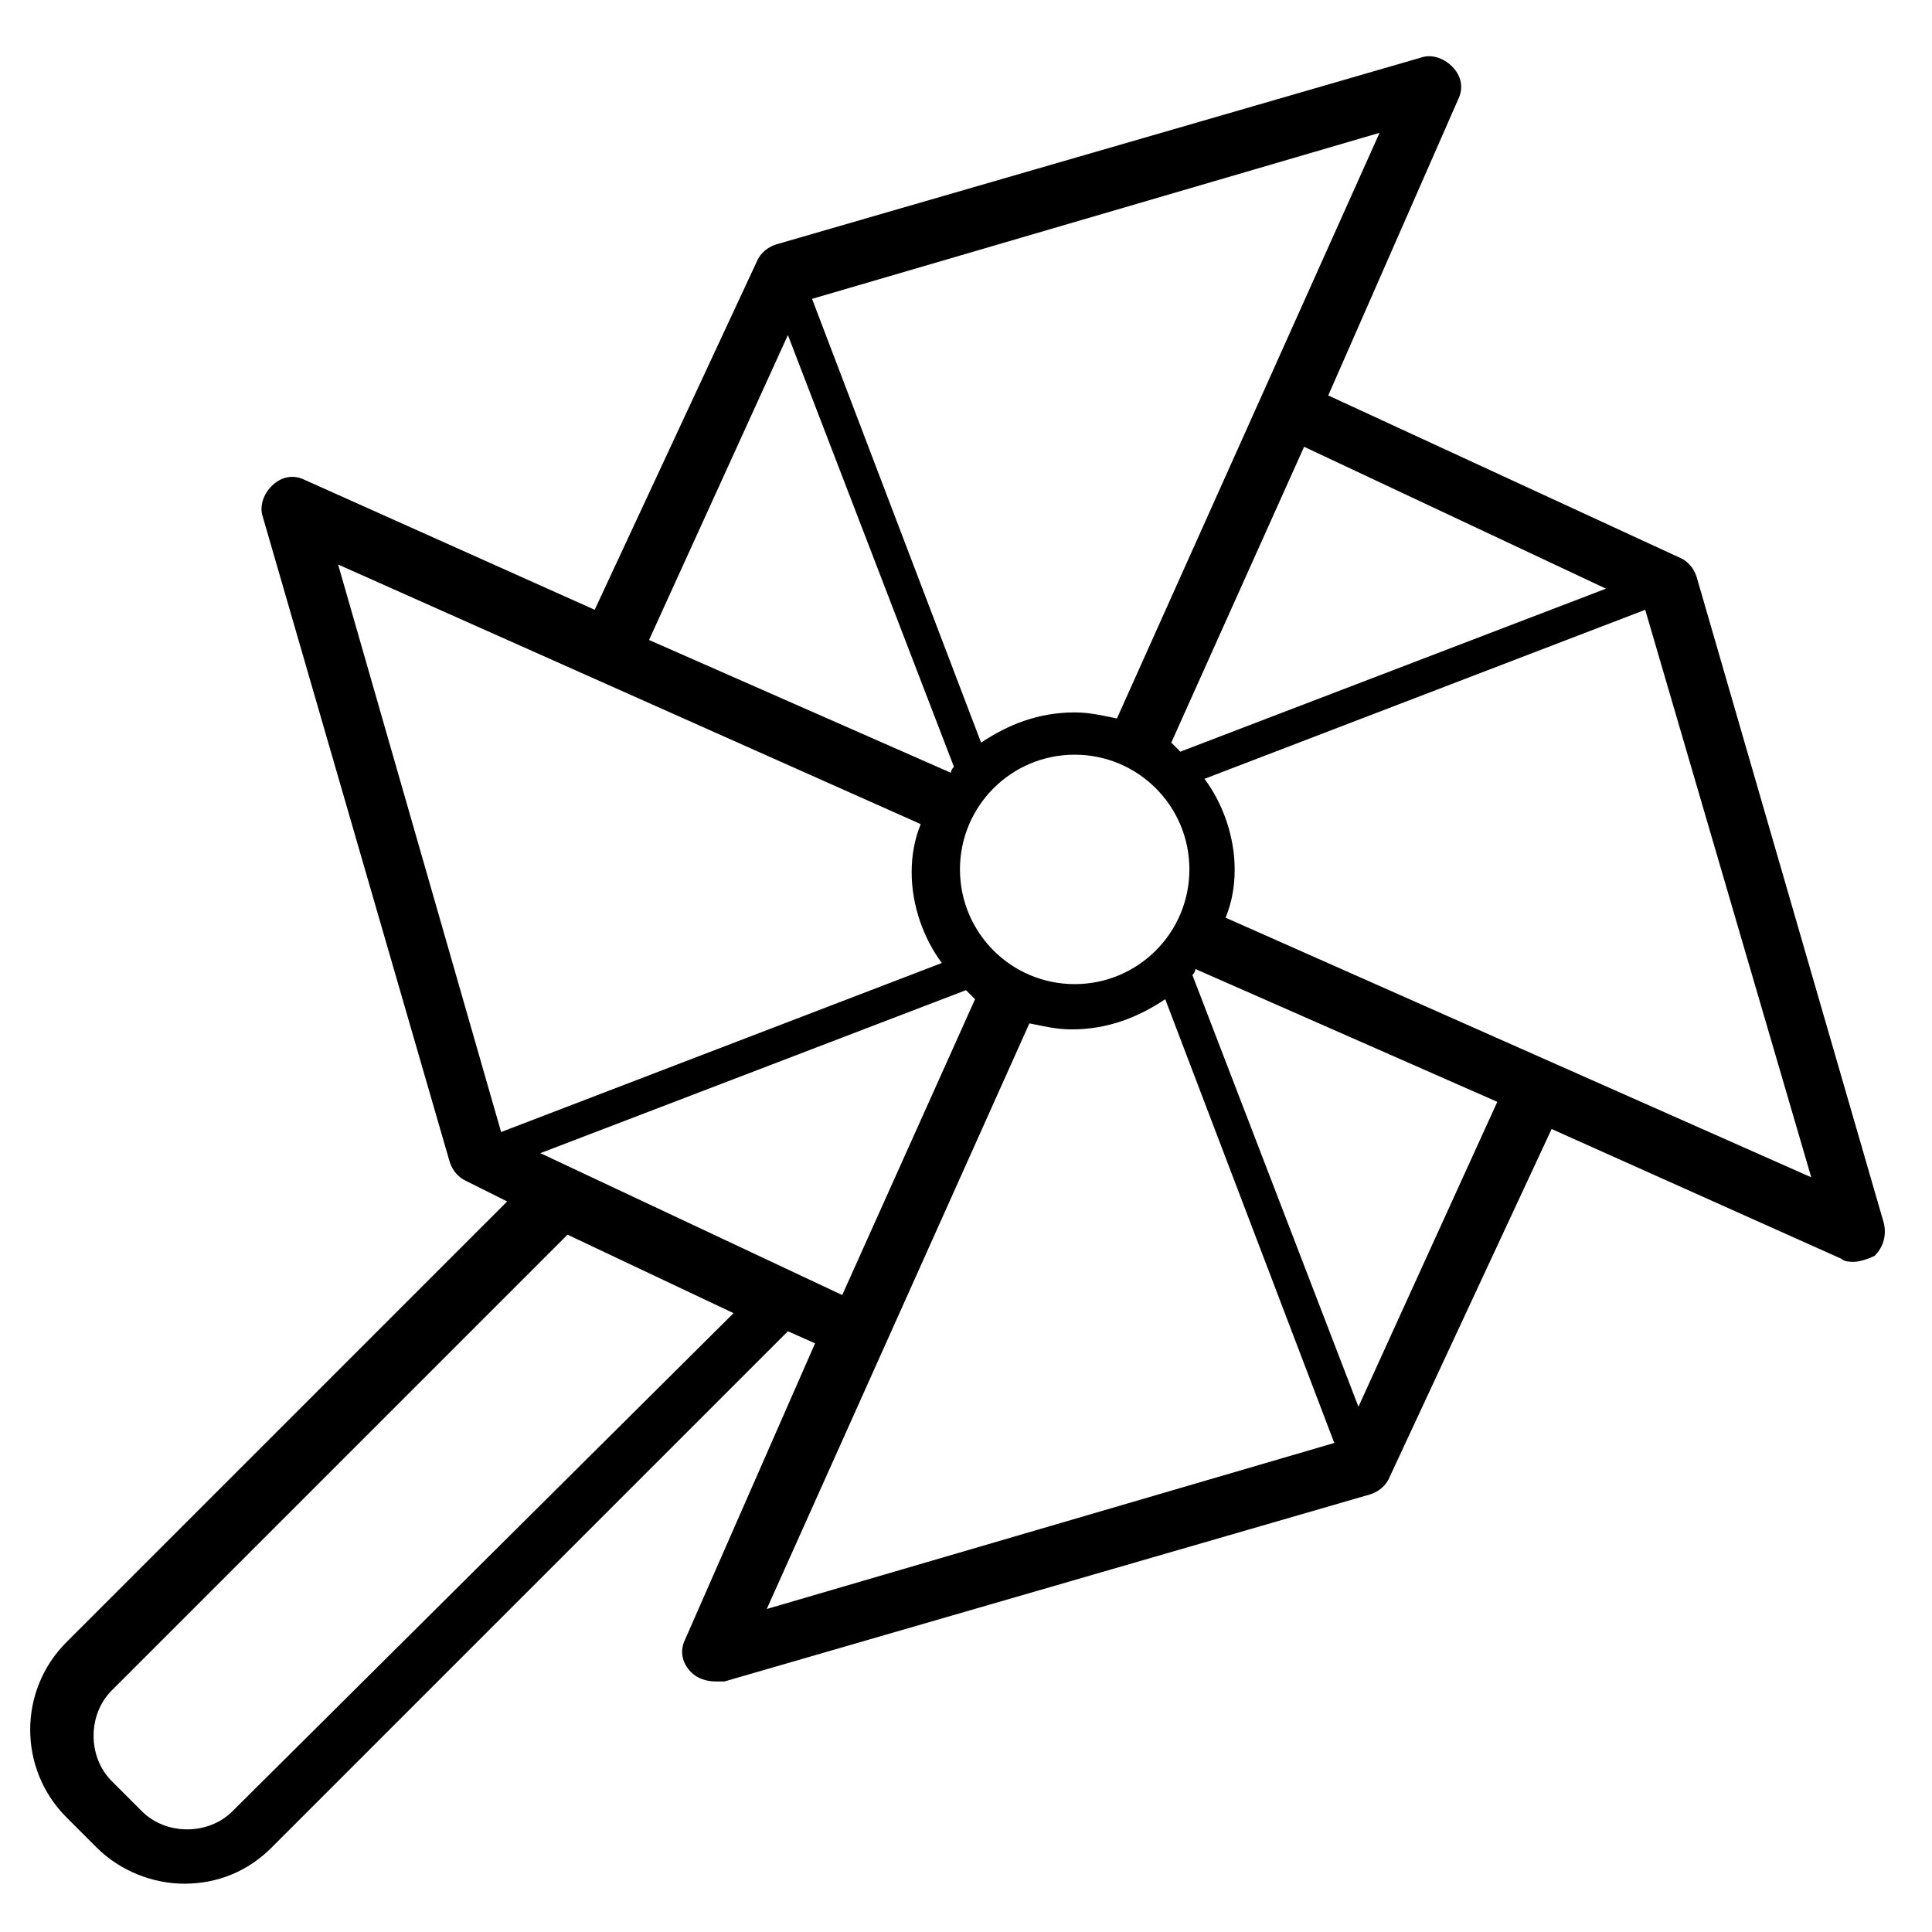 <svg xmlns="http://www.w3.org/2000/svg" viewBox="-400 96.1 64 64"><path d="M-337.6 136.6l-6.2-21.4c-.1-.3-.3-.5-.5-.6l-11.7-5.4 4.3-9.8c.2-.4.1-.8-.2-1.1-.3-.3-.7-.4-1-.3l-21.4 6.2c-.3.1-.5.3-.6.5l-5.4 11.6-9.6-4.3c-.4-.2-.8-.1-1.1.2-.3.3-.4.7-.3 1l6.2 21.4c.1.3.3.5.5.6l1.4.7-14.6 14.6c-1.6 1.6-1.6 4.2 0 5.8l1 1c.8.8 1.9 1.2 2.9 1.2 1.1 0 2.1-.4 2.9-1.2l17.1-17.1.9.4-4.3 9.8c-.2.4-.1.8.2 1.1.2.2.5.3.8.3h.3l21.4-6.2c.3-.1.5-.3.6-.5l5.4-11.6 9.6 4.3c.1.1.3.1.4.1.2 0 .5-.1.7-.2.3-.3.4-.7.3-1.1zm-9.2-21l-14.1 5.4-.3-.3 4.4-9.8 10 4.7zm-21.4 9.3c0-2.1 1.7-3.8 3.8-3.8 2.1 0 3.8 1.7 3.8 3.8s-1.7 3.8-3.8 3.8c-2.1 0-3.8-1.7-3.8-3.8zm5.2-5c-.5-.1-.9-.2-1.4-.2-1.2 0-2.2.4-3.1 1l-5.6-14.7 18.8-5.5-8.7 19.4zm-10.9-12.7l5.5 14.3s-.1.1-.1.2l-10-4.4 4.6-10.1zm-14.9 7.6l19.3 8.6c-.2.5-.3 1-.3 1.6 0 1.1.4 2.2 1 3l-14.6 5.6-5.4-18.8zm-3.5 41.3c-.8.8-2.2.8-3 0l-1-1c-.8-.8-.8-2.2 0-3l15.1-15.1 5.5 2.6-16.6 16.5zm10.2-21.8l14.1-5.4.3.3-4.4 9.8-10-4.7zm16.2-4.3c.5.1.9.2 1.4.2 1.2 0 2.2-.4 3.1-1l5.6 14.7-18.8 5.5 8.7-19.4zm10.9 12.7l-5.5-14.3s.1-.1.1-.2l10 4.4-4.6 10.1zm-4.4-16.2c.2-.5.3-1 .3-1.6 0-1.1-.4-2.2-1-3l14.6-5.6 5.5 18.8-19.4-8.6z"/></svg>